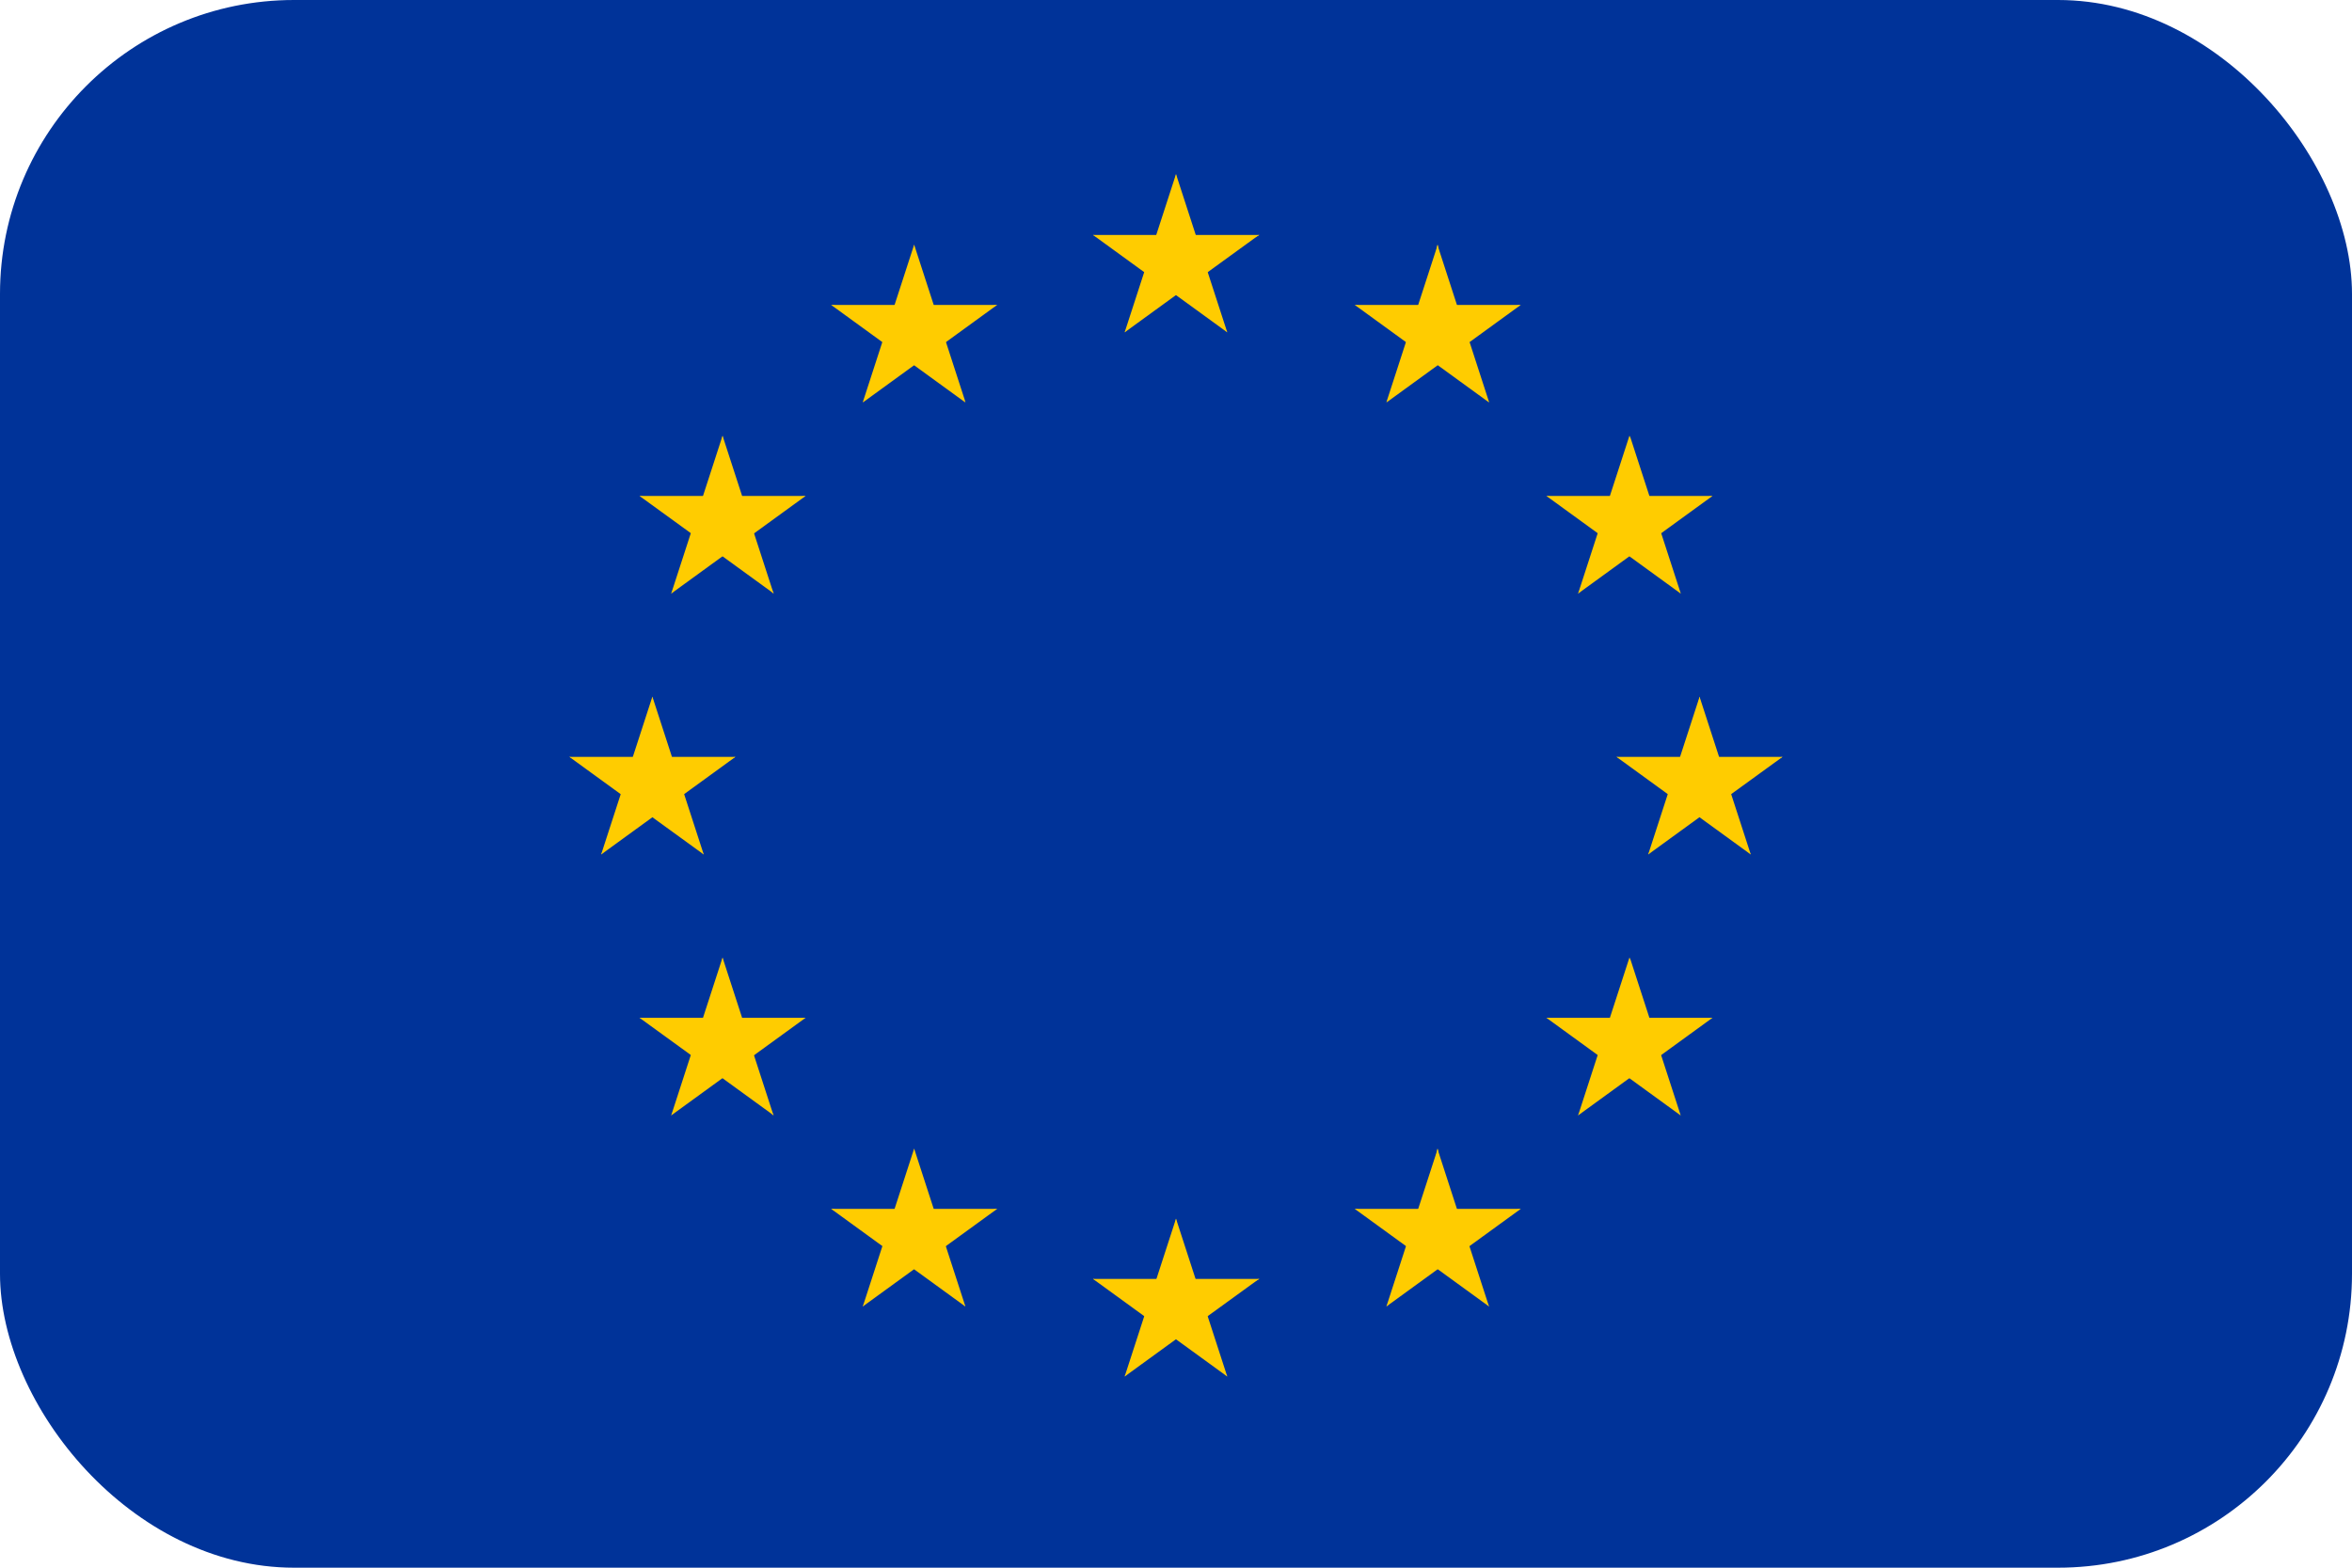 <svg xmlns="http://www.w3.org/2000/svg" width="24" height="16" viewBox="0 0 24 16"><defs><style>.a{fill:#039;}.b{fill:#fc0;}</style></defs><g transform="translate(-1542.732 -339.458)"><rect class="a" width="24" height="16" rx="3" transform="translate(1542.732 339.458)"/><g transform="translate(1548.542 341.239)"><g transform="translate(5.343 0)"><g transform="translate(0.572)"><path class="b" d="M1640.262,354.2l-.275.847.423.138Z" transform="translate(-1639.987 -354.204)"/><g transform="translate(0.127)"><path class="b" d="M1641.186,354.2l.275.847-.423.138Z" transform="translate(-1641.038 -354.204)"/></g></g><g transform="translate(0.65 0.615)"><g transform="translate(0.062)"><path class="b" d="M1642.8,359.3h-.89v.445Z" transform="translate(-1641.813 -359.298)"/><path class="b" d="M1642.128,359.3l-.721.523-.262-.36Z" transform="translate(-1641.146 -359.298)"/></g><g transform="translate(0 0.112)"><path class="b" d="M1641.513,361.376l-.275-.847-.423.138Z" transform="translate(-1640.793 -360.492)"/><path class="b" d="M1641.354,361.109l-.72-.523.262-.36Z" transform="translate(-1640.634 -360.225)"/></g></g><g transform="translate(0 0.615)"><path class="b" d="M1635.254,359.3h.89v.445Z" transform="translate(-1635.254 -359.298)"/><path class="b" d="M1635.254,359.3l.72.523.262-.36Z" transform="translate(-1635.254 -359.298)"/><g transform="translate(0.323 0.112)"><path class="b" d="M1637.932,361.376l.275-.847.423.138Z" transform="translate(-1637.932 -360.492)"/><path class="b" d="M1637.932,361.109l.72-.523-.262-.36Z" transform="translate(-1637.932 -360.225)"/></g></g></g><g transform="translate(5.343 10.657)"><g transform="translate(0.572)"><path class="b" d="M1640.262,442.678l-.275.847.423.138Z" transform="translate(-1639.987 -442.678)"/><g transform="translate(0.127)"><path class="b" d="M1641.186,442.678l.275.847-.423.138Z" transform="translate(-1641.038 -442.678)"/></g></g><g transform="translate(0.65 0.615)"><g transform="translate(0.062)"><path class="b" d="M1642.8,447.773h-.89v.445Z" transform="translate(-1641.813 -447.773)"/><path class="b" d="M1642.128,447.773l-.721.523-.262-.36Z" transform="translate(-1641.146 -447.773)"/></g><g transform="translate(0 0.112)"><path class="b" d="M1641.513,449.851l-.275-.847-.423.138Z" transform="translate(-1640.793 -448.967)"/><path class="b" d="M1641.354,449.584l-.72-.523.262-.36Z" transform="translate(-1640.634 -448.7)"/></g></g><g transform="translate(0 0.615)"><path class="b" d="M1635.254,447.773h.89v.445Z" transform="translate(-1635.254 -447.773)"/><path class="b" d="M1635.254,447.773l.72.523.262-.36Z" transform="translate(-1635.254 -447.773)"/><g transform="translate(0.323 0.112)"><path class="b" d="M1637.932,449.851l.275-.847.423.138Z" transform="translate(-1637.932 -448.967)"/><path class="b" d="M1637.932,449.584l.72-.523-.262-.36Z" transform="translate(-1637.932 -448.7)"/></g></g></g><g transform="translate(0 0.716)"><g transform="translate(0 4.613)"><g transform="translate(0.572)"><path class="b" d="M1596.025,398.441l-.275.847.423.138Z" transform="translate(-1595.75 -398.441)"/><g transform="translate(0.127)"><path class="b" d="M1596.949,398.441l.275.847-.423.138Z" transform="translate(-1596.801 -398.441)"/></g></g><g transform="translate(0.65 0.615)"><g transform="translate(0.062)"><path class="b" d="M1598.557,403.536h-.89v.445Z" transform="translate(-1597.575 -403.536)"/><path class="b" d="M1597.891,403.536l-.72.523-.262-.36Z" transform="translate(-1596.909 -403.536)"/></g><g transform="translate(0 0.112)"><path class="b" d="M1597.277,405.614l-.275-.847-.423.138Z" transform="translate(-1596.556 -404.73)"/><path class="b" d="M1597.118,405.347l-.721-.523.262-.36Z" transform="translate(-1596.397 -404.463)"/></g></g><g transform="translate(0 0.615)"><path class="b" d="M1591.016,403.536h.891v.445Z" transform="translate(-1591.016 -403.536)"/><path class="b" d="M1591.016,403.536l.72.523.262-.36Z" transform="translate(-1591.016 -403.536)"/><g transform="translate(0.324 0.112)"><path class="b" d="M1593.695,405.614l.275-.847.423.138Z" transform="translate(-1593.695 -404.73)"/><path class="b" d="M1593.695,405.347l.72-.523-.262-.36Z" transform="translate(-1593.695 -404.463)"/></g></g></g><g transform="translate(2.671)"><g transform="translate(0.323 0.727)"><path class="b" d="M1615.813,367.036l.72-.523-.262-.36Z" transform="translate(-1615.813 -366.152)"/><g transform="translate(0 0.037)"><path class="b" d="M1615.813,367.3l.275-.847.423.138Z" transform="translate(-1615.813 -366.456)"/></g></g><g transform="translate(0 0.615)"><path class="b" d="M1613.135,365.225l.72.523.262-.36Z" transform="translate(-1613.135 -365.225)"/><path class="b" d="M1613.135,365.225h.89v.445Z" transform="translate(-1613.135 -365.225)"/></g><g transform="translate(0.572)"><path class="b" d="M1618.144,360.13l-.275.847.423.138Z" transform="translate(-1617.869 -360.13)"/><g transform="translate(0.127)"><path class="b" d="M1619.067,360.13l.275.847-.423.138Z" transform="translate(-1618.919 -360.13)"/></g></g><g transform="translate(0.65 0.615)"><g transform="translate(0 0.112)"><path class="b" d="M1619.236,367.036l-.72-.523.262-.36Z" transform="translate(-1618.516 -366.152)"/><g transform="translate(0.022 0.037)"><path class="b" d="M1619.395,367.3l-.275-.847-.423.138Z" transform="translate(-1618.696 -366.456)"/></g></g><g transform="translate(0.062)"><path class="b" d="M1620.009,365.225l-.72.523-.262-.36Z" transform="translate(-1619.027 -365.225)"/><g transform="translate(0.092)"><path class="b" d="M1620.677,365.225h-.891v.445Z" transform="translate(-1619.786 -365.225)"/></g></g></g></g><g transform="translate(0.716 1.95)"><g transform="translate(0.65 0.727)"><path class="b" d="M1603.2,383.495l-.275-.847-.424.138Z" transform="translate(-1602.482 -382.611)"/><path class="b" d="M1603.044,383.228l-.72-.523.262-.36Z" transform="translate(-1602.324 -382.344)"/></g><g transform="translate(0 0.615)"><g transform="translate(0.323 0.112)"><path class="b" d="M1599.621,383.228l.72-.523-.262-.36Z" transform="translate(-1599.621 -382.344)"/><g transform="translate(0 0.037)"><path class="b" d="M1599.621,383.495l.275-.847.423.138Z" transform="translate(-1599.621 -382.648)"/></g></g><path class="b" d="M1596.943,381.417l.721.523.262-.36Z" transform="translate(-1596.943 -381.417)"/><path class="b" d="M1596.943,381.417h.891v.445Z" transform="translate(-1596.943 -381.417)"/></g><g transform="translate(0.572)"><g transform="translate(0.14 0.615)"><path class="b" d="M1603.817,381.417l-.72.523-.262-.36Z" transform="translate(-1602.835 -381.417)"/><g transform="translate(0.092)"><path class="b" d="M1604.484,381.417h-.89v.445Z" transform="translate(-1603.594 -381.417)"/></g></g><path class="b" d="M1602.875,376.322l.275.847-.423.138Z" transform="translate(-1602.6 -376.322)"/><path class="b" d="M1601.952,376.322l-.275.847.423.138Z" transform="translate(-1601.677 -376.322)"/></g></g><g transform="translate(0.716 7.276)"><g transform="translate(0.712 0.615)"><path class="b" d="M1604.484,425.654h-.89v.445Z" transform="translate(-1603.502 -425.654)"/><path class="b" d="M1603.817,425.654l-.72.523-.262-.36Z" transform="translate(-1602.835 -425.654)"/></g><g transform="translate(0.323 0.727)"><g transform="translate(0.326)"><path class="b" d="M1603.2,427.732l-.275-.847-.424.138Z" transform="translate(-1602.482 -426.848)"/><path class="b" d="M1603.044,427.465l-.72-.523.262-.36Z" transform="translate(-1602.324 -426.581)"/></g><path class="b" d="M1599.621,427.465l.72-.523-.262-.36Z" transform="translate(-1599.621 -426.581)"/><g transform="translate(0 0.037)"><path class="b" d="M1599.621,427.732l.275-.847.423.138Z" transform="translate(-1599.621 -426.885)"/></g></g><g transform="translate(0.572)"><path class="b" d="M1602.875,420.56l.275.847-.423.138Z" transform="translate(-1602.6 -420.56)"/><path class="b" d="M1601.952,420.56l-.275.847.423.138Z" transform="translate(-1601.677 -420.56)"/></g><g transform="translate(0 0.615)"><path class="b" d="M1596.943,425.654h.891v.445Z" transform="translate(-1596.943 -425.654)"/><path class="b" d="M1596.943,425.654l.721.523.262-.36Z" transform="translate(-1596.943 -425.654)"/></g></g><g transform="translate(2.671 9.226)"><g transform="translate(0.712 0.615)"><path class="b" d="M1620.677,441.846h-.891v.445Z" transform="translate(-1619.694 -441.846)"/><path class="b" d="M1620.009,441.846l-.72.523-.262-.36Z" transform="translate(-1619.027 -441.846)"/></g><g transform="translate(0.323 0.727)"><g transform="translate(0.326)"><path class="b" d="M1619.395,443.924l-.275-.847-.423.138Z" transform="translate(-1618.674 -443.04)"/><path class="b" d="M1619.236,443.657l-.72-.523.262-.36Z" transform="translate(-1618.516 -442.773)"/></g><path class="b" d="M1615.813,443.657l.72-.523-.262-.36Z" transform="translate(-1615.813 -442.773)"/><g transform="translate(0 0.037)"><path class="b" d="M1615.813,443.924l.275-.847.423.138Z" transform="translate(-1615.813 -443.077)"/></g></g><g transform="translate(0.572)"><path class="b" d="M1619.067,436.752l.275.847-.423.138Z" transform="translate(-1618.792 -436.752)"/><path class="b" d="M1618.144,436.752l-.275.847.423.138Z" transform="translate(-1617.869 -436.752)"/></g><g transform="translate(0 0.615)"><path class="b" d="M1613.135,441.846h.89v.445Z" transform="translate(-1613.135 -441.846)"/><path class="b" d="M1613.135,441.846l.72.523.262-.36Z" transform="translate(-1613.135 -441.846)"/></g></g></g><g transform="translate(8.014 0.716)"><g transform="translate(2.671 4.613)"><g transform="translate(0.572)"><path class="b" d="M1685.423,398.441l.275.847-.423.138Z" transform="translate(-1685.148 -398.441)"/><path class="b" d="M1684.5,398.441l-.275.847.423.138Z" transform="translate(-1684.224 -398.441)"/></g><g transform="translate(0 0.615)"><path class="b" d="M1679.491,403.536h.891v.445Z" transform="translate(-1679.491 -403.536)"/><path class="b" d="M1679.491,403.536l.72.523.262-.36Z" transform="translate(-1679.491 -403.536)"/><g transform="translate(0.323 0.112)"><path class="b" d="M1682.169,405.614l.275-.847.423.138Z" transform="translate(-1682.169 -404.73)"/><path class="b" d="M1682.169,405.347l.72-.523-.262-.36Z" transform="translate(-1682.169 -404.463)"/></g></g><g transform="translate(0.65 0.615)"><g transform="translate(0.062)"><path class="b" d="M1687.032,403.536h-.891v.445Z" transform="translate(-1686.05 -403.536)"/><path class="b" d="M1686.365,403.536l-.721.523-.262-.36Z" transform="translate(-1685.383 -403.536)"/></g><g transform="translate(0 0.112)"><path class="b" d="M1685.75,405.614l-.275-.847-.423.138Z" transform="translate(-1685.03 -404.73)"/><path class="b" d="M1685.592,405.347l-.72-.523.262-.36Z" transform="translate(-1684.872 -404.463)"/></g></g></g><g transform="translate(0.65 0.727)"><path class="b" d="M1663.474,367.036l-.72-.523.262-.36Z" transform="translate(-1662.753 -366.152)"/><g transform="translate(0.022 0.037)"><path class="b" d="M1663.632,367.3l-.275-.847-.423.138Z" transform="translate(-1662.933 -366.456)"/></g></g><g transform="translate(0.572)"><g transform="translate(0.14 0.615)"><path class="b" d="M1664.247,365.225l-.72.523-.262-.36Z" transform="translate(-1663.265 -365.225)"/><g transform="translate(0.092)"><path class="b" d="M1664.913,365.225h-.89v.445Z" transform="translate(-1664.023 -365.225)"/></g></g><path class="b" d="M1663.3,360.13l.275.847-.424.138Z" transform="translate(-1663.029 -360.13)"/><path class="b" d="M1662.381,360.13l-.275.847.423.138Z" transform="translate(-1662.106 -360.13)"/></g><g transform="translate(0 0.615)"><g transform="translate(0.323 0.112)"><path class="b" d="M1660.05,367.036l.72-.523-.262-.36Z" transform="translate(-1660.05 -366.152)"/><g transform="translate(0 0.037)"><path class="b" d="M1660.05,367.3l.275-.847.424.138Z" transform="translate(-1660.05 -366.456)"/></g></g><path class="b" d="M1657.372,365.225l.72.523.262-.36Z" transform="translate(-1657.372 -365.225)"/><path class="b" d="M1657.372,365.225h.891v.445Z" transform="translate(-1657.372 -365.225)"/></g><g transform="translate(1.956 1.95)"><g transform="translate(0.323 0.727)"><path class="b" d="M1676.242,383.495l.275-.847.423.138Z" transform="translate(-1676.242 -382.611)"/><path class="b" d="M1676.242,383.228l.72-.523-.262-.36Z" transform="translate(-1676.242 -382.344)"/></g><g transform="translate(0.65 0.615)"><g transform="translate(0 0.112)"><path class="b" d="M1679.665,383.228l-.72-.523.262-.36Z" transform="translate(-1678.945 -382.344)"/><g transform="translate(0.022 0.037)"><path class="b" d="M1679.824,383.495l-.275-.847-.423.138Z" transform="translate(-1679.125 -382.648)"/></g></g><g transform="translate(0.062)"><path class="b" d="M1680.439,381.417l-.72.523-.262-.36Z" transform="translate(-1679.457 -381.417)"/><g transform="translate(0.092)"><path class="b" d="M1681.105,381.417h-.891v.445Z" transform="translate(-1680.215 -381.417)"/></g></g></g><g transform="translate(0 0.615)"><path class="b" d="M1673.564,381.417l.72.523.262-.36Z" transform="translate(-1673.564 -381.417)"/><path class="b" d="M1673.564,381.417h.89v.445Z" transform="translate(-1673.564 -381.417)"/></g><g transform="translate(0.572)"><path class="b" d="M1678.573,376.322l-.275.847.423.138Z" transform="translate(-1678.298 -376.322)"/><g transform="translate(0.127)"><path class="b" d="M1679.5,376.322l.275.847-.423.138Z" transform="translate(-1679.348 -376.322)"/></g></g></g><g transform="translate(1.956 7.276)"><g transform="translate(0 0.615)"><path class="b" d="M1673.564,425.654h.89v.445Z" transform="translate(-1673.564 -425.654)"/><path class="b" d="M1673.564,425.654l.72.523.262-.36Z" transform="translate(-1673.564 -425.654)"/></g><g transform="translate(0.323 0.727)"><path class="b" d="M1676.242,427.732l.275-.847.423.138Z" transform="translate(-1676.242 -426.848)"/><path class="b" d="M1676.242,427.465l.72-.523-.262-.36Z" transform="translate(-1676.242 -426.581)"/><g transform="translate(0.326)"><path class="b" d="M1679.665,427.465l-.72-.523.262-.36Z" transform="translate(-1678.945 -426.581)"/><g transform="translate(0.022 0.037)"><path class="b" d="M1679.824,427.732l-.275-.847-.423.138Z" transform="translate(-1679.125 -426.885)"/></g></g></g><g transform="translate(0.572)"><path class="b" d="M1678.573,420.56l-.275.847.423.138Z" transform="translate(-1678.298 -420.56)"/><g transform="translate(0.127)"><path class="b" d="M1679.5,420.56l.275.847-.423.138Z" transform="translate(-1679.348 -420.56)"/></g><g transform="translate(0.14 0.615)"><path class="b" d="M1681.105,425.654h-.891v.445Z" transform="translate(-1680.123 -425.654)"/><path class="b" d="M1680.439,425.654l-.72.523-.262-.36Z" transform="translate(-1679.457 -425.654)"/></g></g></g><g transform="translate(0 9.226)"><g transform="translate(0 0.615)"><path class="b" d="M1657.372,441.846h.891v.445Z" transform="translate(-1657.372 -441.846)"/><path class="b" d="M1657.372,441.846l.72.523.262-.36Z" transform="translate(-1657.372 -441.846)"/></g><g transform="translate(0.323 0.727)"><path class="b" d="M1660.05,443.924l.275-.847.424.138Z" transform="translate(-1660.05 -443.04)"/><path class="b" d="M1660.05,443.657l.72-.523-.262-.36Z" transform="translate(-1660.05 -442.773)"/><g transform="translate(0.326)"><path class="b" d="M1663.474,443.657l-.72-.523.262-.36Z" transform="translate(-1662.753 -442.773)"/><g transform="translate(0.022 0.037)"><path class="b" d="M1663.632,443.924l-.275-.847-.423.138Z" transform="translate(-1662.933 -443.077)"/></g></g></g><g transform="translate(0.572)"><path class="b" d="M1662.381,436.752l-.275.847.423.138Z" transform="translate(-1662.106 -436.752)"/><g transform="translate(0.127)"><path class="b" d="M1663.3,436.752l.275.847-.424.138Z" transform="translate(-1663.156 -436.752)"/></g><g transform="translate(0.14 0.615)"><path class="b" d="M1664.913,441.846h-.89v.445Z" transform="translate(-1663.931 -441.846)"/><path class="b" d="M1664.247,441.846l-.72.523-.262-.36Z" transform="translate(-1663.265 -441.846)"/></g></g></g></g></g></g></svg>